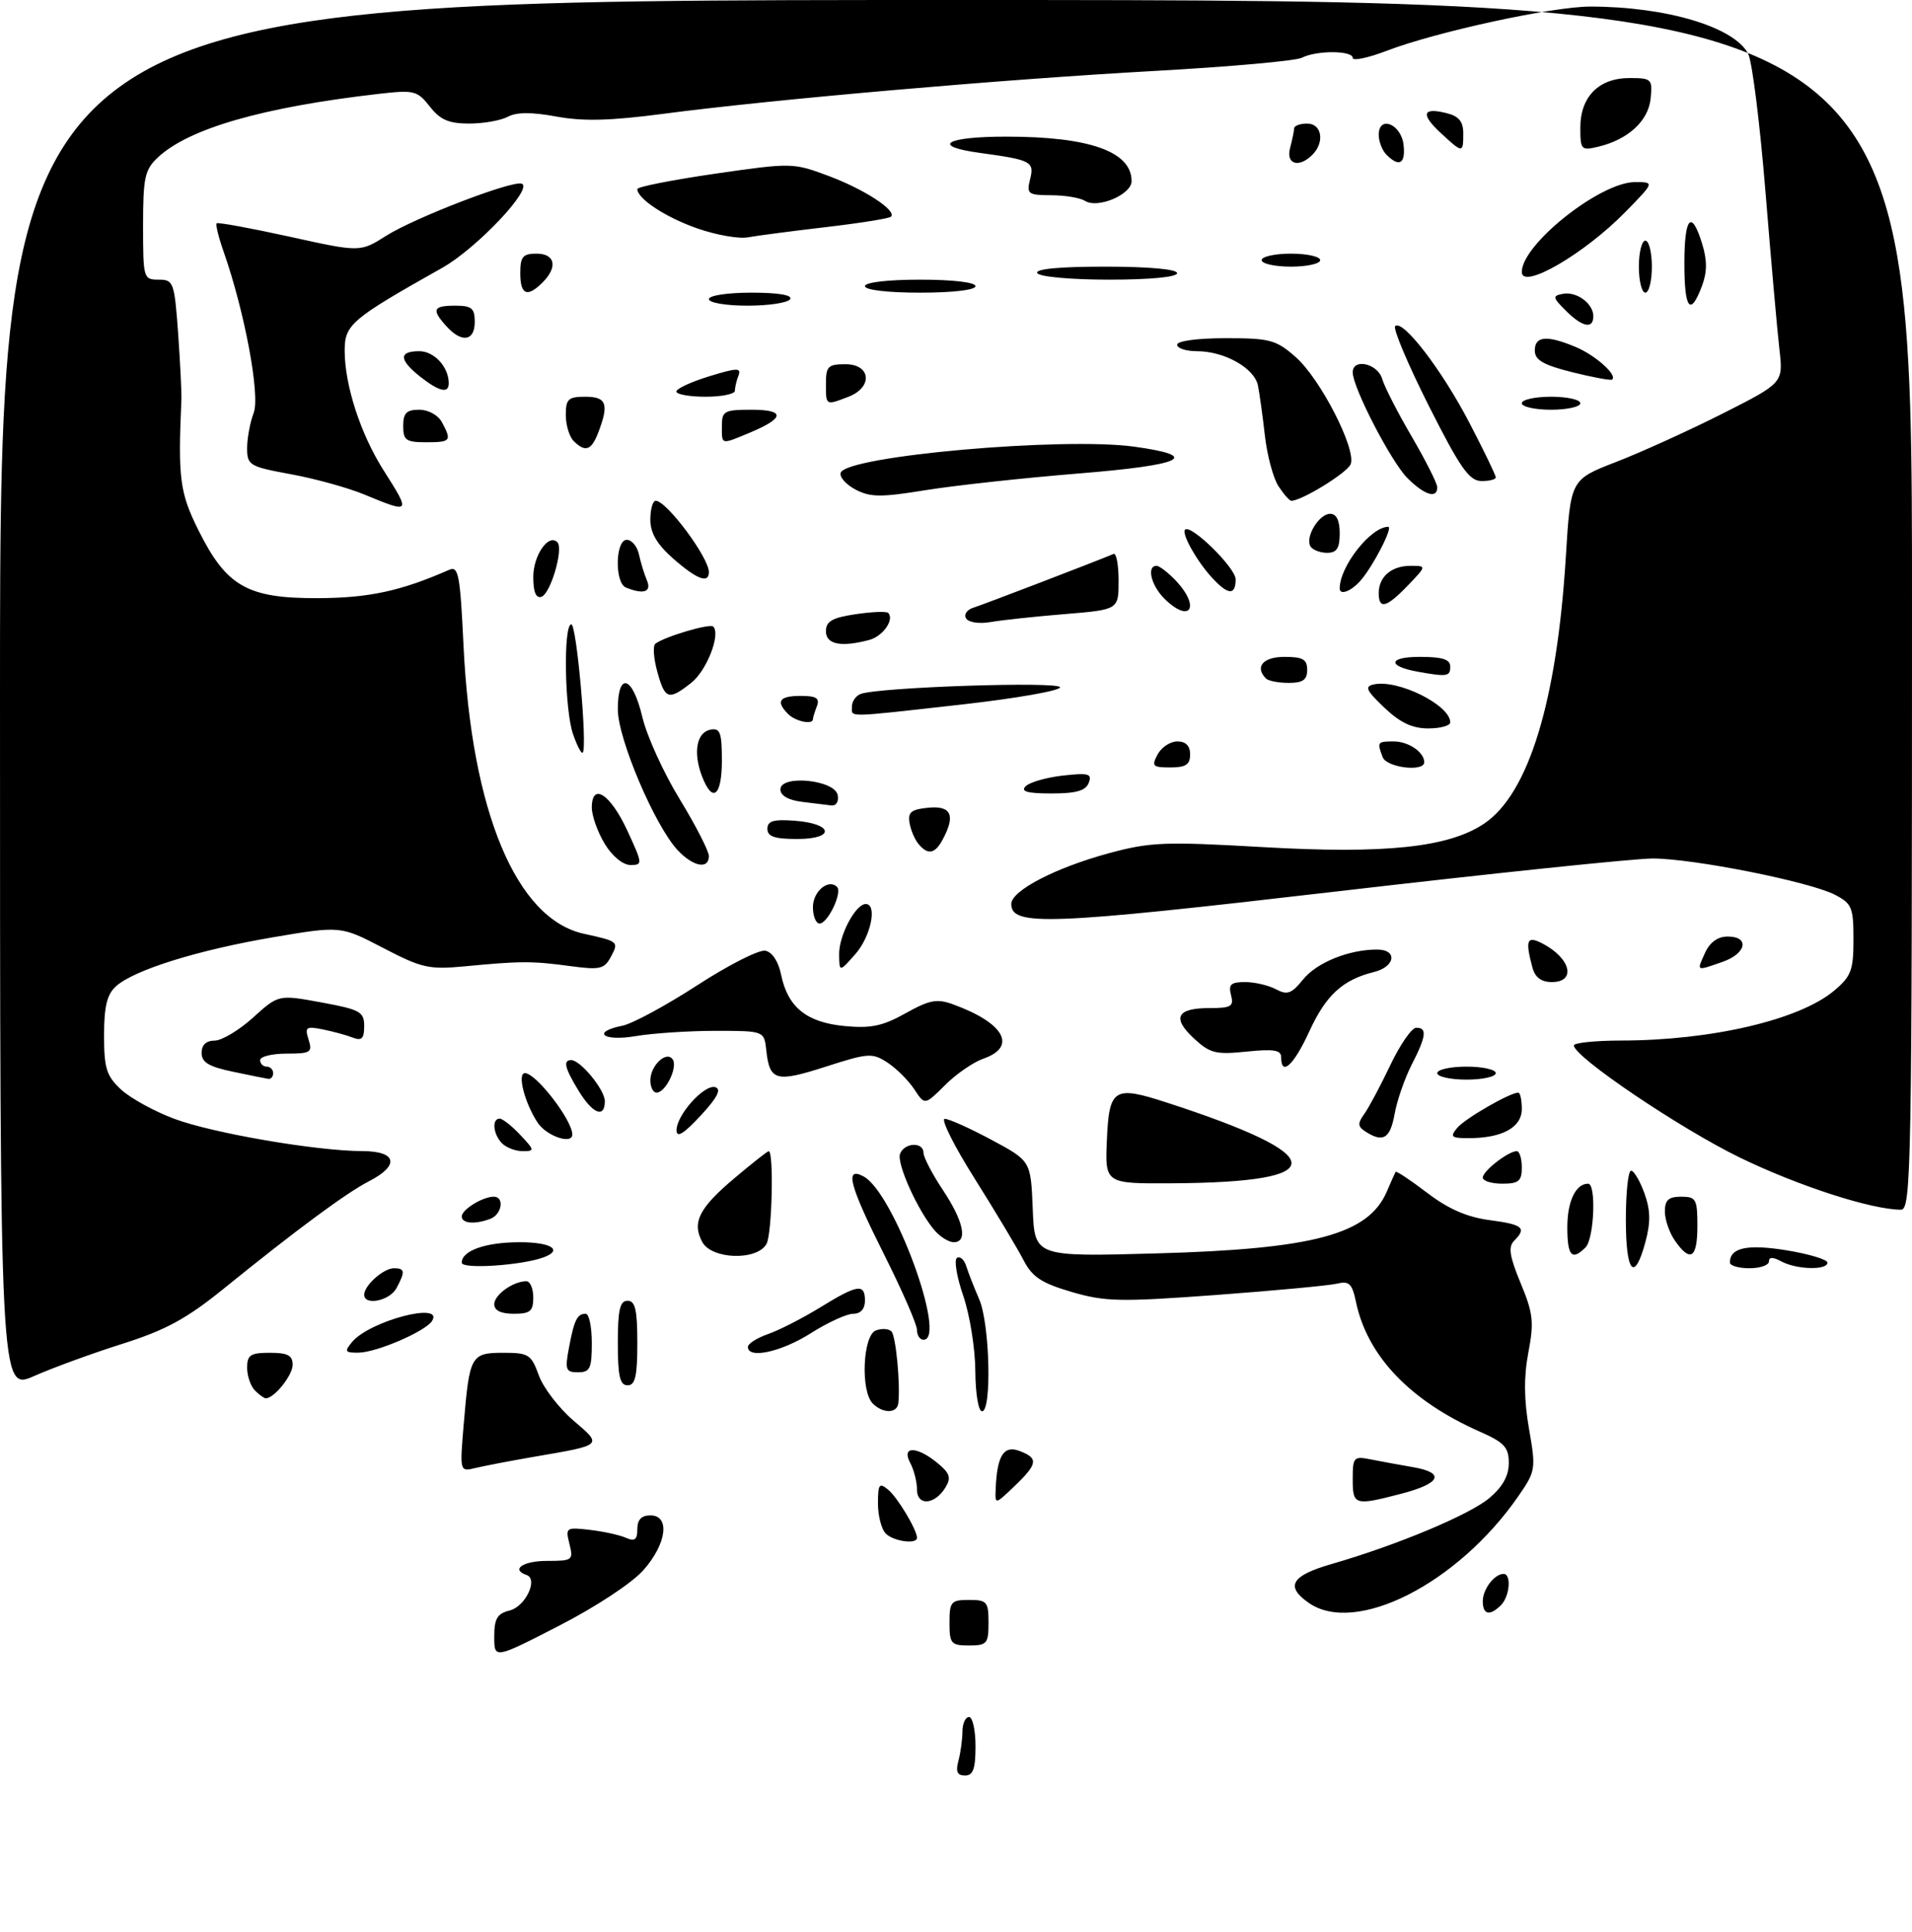 <?xml version="1.0" encoding="UTF-8" standalone="no"?>
<!DOCTYPE svg PUBLIC "-//W3C//DTD SVG 1.1//EN" "http://www.w3.org/Graphics/SVG/1.1/DTD/svg11.dtd" >
<svg xmlns="http://www.w3.org/2000/svg" xmlns:xlink="http://www.w3.org/1999/xlink" version="1.1" viewBox="0 0 294 297">
 <g >
 <path fill="currentColor"
d=" M 147.37 270.75 C 147.70 269.51 147.98 267.49 147.99 266.25 C 147.99 265.01 148.45 264.00 149.00 264.00 C 149.55 264.00 150.00 266.02 150.00 268.50 C 150.00 271.98 149.63 273.00 148.38 273.00 C 147.19 273.00 146.93 272.40 147.37 270.75 Z  M 76.00 251.65 C 76.00 248.87 76.45 248.10 78.38 247.62 C 80.79 247.02 82.80 242.79 80.97 242.17 C 78.50 241.32 80.41 240.00 84.11 240.00 C 88.04 240.00 88.19 239.89 87.56 237.39 C 86.93 234.87 87.04 234.80 90.70 235.23 C 92.79 235.47 95.29 236.02 96.25 236.45 C 97.61 237.04 98.00 236.74 98.00 235.11 C 98.00 233.67 98.63 233.00 100.00 233.00 C 103.07 233.00 102.53 237.33 98.96 241.39 C 97.22 243.38 91.67 247.04 85.96 249.97 C 76.00 255.09 76.00 255.09 76.00 251.65 Z  M 146.00 249.50 C 146.00 246.28 146.24 246.00 149.00 246.00 C 151.76 246.00 152.00 246.28 152.00 249.50 C 152.00 252.72 151.76 253.00 149.00 253.00 C 146.24 253.00 146.00 252.72 146.00 249.50 Z  M 201.22 246.44 C 197.59 243.90 198.55 242.27 204.75 240.48 C 214.85 237.56 225.94 232.92 229.02 230.33 C 231.05 228.62 232.00 226.91 232.00 224.96 C 232.00 222.53 231.32 221.79 227.53 220.12 C 216.80 215.37 210.24 208.49 208.50 200.17 C 207.92 197.39 207.45 196.92 205.65 197.36 C 204.47 197.65 196.07 198.44 187.00 199.11 C 172.18 200.20 169.92 200.15 164.76 198.64 C 160.11 197.27 158.71 196.34 157.37 193.73 C 156.45 191.95 153.09 186.34 149.89 181.25 C 146.68 176.16 144.61 172.01 145.28 172.03 C 145.95 172.04 149.20 173.51 152.50 175.28 C 158.50 178.50 158.50 178.50 158.80 185.87 C 159.09 193.24 159.09 193.24 177.80 192.72 C 202.04 192.05 210.42 189.80 213.25 183.20 C 213.88 181.71 214.49 180.36 214.60 180.18 C 214.71 180.01 216.89 181.46 219.44 183.40 C 222.68 185.88 225.57 187.14 229.04 187.60 C 234.20 188.28 234.80 188.80 232.81 190.79 C 231.89 191.71 232.12 193.19 233.82 197.29 C 235.75 201.93 235.90 203.28 235.01 207.95 C 234.30 211.69 234.33 215.23 235.11 219.69 C 236.19 225.89 236.14 226.19 233.44 230.09 C 224.14 243.51 208.42 251.49 201.22 246.44 Z  M 228.00 246.20 C 228.00 244.35 229.79 242.00 231.20 242.00 C 232.43 242.00 232.15 245.45 230.80 246.80 C 229.08 248.52 228.00 248.28 228.00 246.20 Z  M 136.20 235.80 C 135.54 235.14 135.00 233.06 135.00 231.18 C 135.00 228.18 135.20 227.92 136.57 229.05 C 138.03 230.27 141.00 235.22 141.00 236.45 C 141.00 237.49 137.40 237.00 136.20 235.80 Z  M 141.00 229.01 C 141.00 227.83 140.53 226.00 139.96 224.93 C 138.56 222.32 140.95 222.32 144.14 224.94 C 146.06 226.51 146.29 227.21 145.39 228.69 C 143.74 231.40 141.00 231.60 141.00 229.01 Z  M 153.10 228.94 C 153.31 223.82 154.33 222.18 156.75 223.09 C 159.71 224.20 159.59 225.06 156.00 228.50 C 153.00 231.37 153.00 231.37 153.10 228.94 Z  M 208.00 227.42 C 208.00 224.05 208.16 223.87 210.75 224.39 C 212.26 224.69 215.21 225.23 217.29 225.59 C 222.29 226.45 221.54 228.10 215.43 229.68 C 208.29 231.54 208.00 231.45 208.00 227.42 Z  M 71.32 218.80 C 72.19 208.42 72.43 208.00 77.41 208.00 C 81.28 208.00 81.69 208.26 82.85 211.47 C 83.54 213.37 85.92 216.48 88.13 218.38 C 92.69 222.29 92.84 222.15 82.00 224.01 C 78.42 224.63 74.42 225.40 73.09 225.72 C 70.68 226.30 70.68 226.30 71.32 218.80 Z  M 134.20 215.80 C 132.30 213.90 132.66 205.35 134.67 204.57 C 135.58 204.22 136.67 204.29 137.08 204.72 C 137.75 205.43 138.46 212.75 138.13 215.75 C 137.96 217.34 135.77 217.37 134.20 215.80 Z  M 149.97 210.75 C 149.95 207.31 149.11 202.12 148.11 199.22 C 147.11 196.32 146.68 193.70 147.15 193.41 C 147.63 193.11 148.27 193.69 148.58 194.69 C 148.89 195.68 149.79 197.98 150.57 199.78 C 152.20 203.52 152.53 217.00 151.00 217.00 C 150.44 217.00 149.99 214.23 149.97 210.75 Z  M 39.20 213.80 C 38.54 213.14 38.00 211.56 38.00 210.30 C 38.00 208.34 38.51 208.00 41.50 208.00 C 44.24 208.00 45.00 208.40 45.00 209.85 C 45.00 211.46 42.17 215.00 40.87 215.00 C 40.61 215.00 39.86 214.46 39.20 213.80 Z  M 0.00 106.94 C 0.00 0.00 0.00 0.00 147.00 0.00 C 294.00 0.00 294.00 0.00 294.00 93.00 C 294.00 179.56 293.88 186.00 292.31 186.00 C 287.79 186.00 276.49 182.34 267.50 177.97 C 258.29 173.48 242.03 162.50 242.01 160.75 C 242.00 160.34 245.26 160.00 249.25 159.99 C 263.14 159.98 276.70 156.81 282.03 152.32 C 284.65 150.12 285.00 149.18 285.00 144.44 C 285.00 139.52 284.75 138.92 282.14 137.57 C 278.25 135.56 260.35 132.00 254.12 132.00 C 251.34 132.00 229.38 134.29 205.33 137.09 C 161.16 142.23 155.50 142.44 155.50 138.99 C 155.50 136.95 162.27 133.43 170.47 131.20 C 176.85 129.47 179.05 129.38 194.19 130.25 C 213.06 131.33 222.78 130.30 228.22 126.63 C 235.06 122.02 239.40 107.81 240.77 85.62 C 241.50 73.74 241.50 73.74 248.50 71.03 C 252.35 69.54 259.71 66.20 264.86 63.60 C 274.21 58.87 274.21 58.87 273.61 53.69 C 273.28 50.83 272.32 39.95 271.47 29.50 C 270.62 19.05 269.43 9.51 268.82 8.30 C 266.74 4.16 256.21 1.01 244.50 1.01 C 238.70 1.02 220.88 4.89 213.25 7.80 C 210.36 8.91 208.00 9.40 208.00 8.90 C 208.00 7.75 202.39 7.73 200.18 8.88 C 199.26 9.36 189.05 10.27 177.50 10.91 C 154.18 12.20 118.77 15.29 101.99 17.50 C 93.86 18.57 89.65 18.68 85.55 17.92 C 81.75 17.22 79.44 17.23 78.09 17.95 C 77.01 18.53 74.33 19.00 72.14 19.00 C 69.02 19.00 67.69 18.43 66.09 16.38 C 64.16 13.93 63.67 13.81 58.26 14.43 C 40.39 16.48 29.01 19.76 24.26 24.22 C 22.26 26.10 22.00 27.32 22.00 34.67 C 22.00 42.79 22.06 43.00 24.39 43.00 C 26.68 43.00 26.82 43.38 27.39 51.25 C 27.71 55.79 27.94 60.40 27.89 61.50 C 27.36 73.60 27.64 75.77 30.54 81.58 C 34.84 90.19 38.06 92.01 48.90 91.97 C 56.73 91.94 61.64 90.88 69.10 87.60 C 70.49 86.99 70.76 88.44 71.27 99.20 C 72.49 124.78 79.37 141.29 89.77 143.57 C 95.10 144.74 95.18 144.80 93.94 147.10 C 92.92 149.01 92.27 149.16 87.65 148.54 C 81.83 147.75 79.98 147.76 71.47 148.58 C 65.98 149.10 64.86 148.85 58.91 145.75 C 52.38 142.35 52.38 142.35 41.94 144.12 C 30.38 146.09 20.60 149.14 17.82 151.66 C 16.45 152.90 16.00 154.77 16.00 159.20 C 16.00 164.27 16.37 165.43 18.61 167.52 C 20.05 168.85 23.73 170.88 26.79 172.02 C 32.71 174.24 48.71 176.98 55.75 176.99 C 61.02 177.00 61.49 179.18 56.75 181.62 C 53.23 183.43 45.65 189.03 34.35 198.18 C 28.68 202.77 25.45 204.52 18.85 206.61 C 14.26 208.06 8.15 210.29 5.26 211.57 C 0.00 213.89 0.00 213.89 0.00 106.94 Z  M 95.00 206.50 C 95.00 201.39 95.32 200.00 96.50 200.00 C 97.68 200.00 98.00 201.39 98.00 206.50 C 98.00 211.61 97.68 213.00 96.50 213.00 C 95.32 213.00 95.00 211.61 95.00 206.50 Z  M 87.48 207.26 C 88.29 202.94 88.75 202.00 90.06 202.00 C 90.58 202.00 91.00 204.03 91.00 206.50 C 91.00 210.41 90.72 211.00 88.89 211.00 C 86.99 211.00 86.85 210.62 87.48 207.26 Z  M 54.13 206.35 C 56.82 203.10 68.31 200.08 66.44 203.10 C 65.45 204.70 57.91 207.95 55.13 207.98 C 53.03 208.00 52.92 207.81 54.13 206.35 Z  M 115.00 207.10 C 115.00 206.60 116.41 205.71 118.13 205.11 C 119.85 204.51 123.45 202.66 126.14 201.01 C 131.89 197.47 133.00 197.31 133.00 200.00 C 133.00 201.26 132.33 202.00 131.20 202.00 C 130.20 202.00 127.26 203.35 124.66 205.00 C 120.12 207.88 115.00 208.99 115.00 207.10 Z  M 141.00 204.48 C 141.00 203.65 138.75 198.48 136.00 193.00 C 130.58 182.20 129.81 179.29 132.80 180.89 C 137.43 183.37 145.72 206.00 142.00 206.00 C 141.45 206.00 141.00 205.32 141.00 204.48 Z  M 76.00 200.54 C 76.00 199.08 78.90 197.00 80.93 197.00 C 81.52 197.00 82.00 198.12 82.00 199.50 C 82.00 201.61 81.53 202.00 79.00 202.00 C 77.03 202.00 76.00 201.50 76.00 200.54 Z  M 56.00 199.07 C 56.00 197.65 58.97 195.00 60.57 195.00 C 62.27 195.00 62.34 195.50 60.96 198.07 C 59.92 200.01 56.00 200.81 56.00 199.07 Z  M 71.00 194.15 C 71.00 192.29 74.67 191.00 79.93 191.00 C 84.72 191.00 86.61 192.17 83.66 193.30 C 80.37 194.56 71.00 195.19 71.00 194.15 Z  M 250.00 187.50 C 250.00 183.38 250.36 180.00 250.80 180.00 C 251.24 180.00 252.16 181.56 252.85 183.46 C 253.79 186.07 253.83 187.91 253.01 190.96 C 251.32 197.25 250.00 195.74 250.00 187.50 Z  M 266.00 194.12 C 266.00 191.83 268.68 191.26 274.75 192.25 C 278.19 192.82 281.00 193.66 281.00 194.14 C 281.00 195.33 276.28 195.22 273.93 193.96 C 272.60 193.25 272.00 193.25 272.00 193.96 C 272.00 194.53 270.65 195.00 269.00 195.00 C 267.35 195.00 266.00 194.61 266.00 194.12 Z  M 107.98 190.96 C 106.37 187.95 107.49 185.74 112.95 181.14 C 115.65 178.86 118.01 177.00 118.20 177.00 C 119.01 177.00 118.72 189.65 117.87 191.24 C 116.47 193.87 109.43 193.67 107.98 190.96 Z  M 241.00 188.70 C 241.00 184.71 242.29 182.00 244.20 182.00 C 245.47 182.00 245.13 190.47 243.80 191.80 C 241.70 193.90 241.00 193.12 241.00 188.70 Z  M 257.56 190.78 C 256.70 189.56 256.00 187.53 256.00 186.28 C 256.00 184.51 256.57 184.00 258.50 184.00 C 260.80 184.00 261.00 184.37 261.00 188.50 C 261.00 193.46 259.93 194.17 257.56 190.78 Z  M 143.77 189.25 C 141.20 186.32 137.83 178.89 138.40 177.40 C 139.07 175.66 142.00 175.54 142.00 177.25 C 142.01 177.94 143.35 180.53 145.00 183.00 C 148.19 187.80 148.85 191.00 146.65 191.00 C 145.92 191.00 144.62 190.21 143.77 189.25 Z  M 71.00 187.04 C 71.00 185.98 74.22 184.00 75.93 184.00 C 77.60 184.00 77.18 186.72 75.42 187.39 C 73.07 188.30 71.00 188.13 71.00 187.04 Z  M 170.20 175.26 C 170.55 167.35 171.28 166.89 179.33 169.50 C 204.71 177.74 205.00 181.80 180.20 181.94 C 169.91 182.00 169.91 182.00 170.20 175.26 Z  M 228.00 181.06 C 228.00 180.05 231.93 177.00 233.22 177.00 C 233.65 177.00 234.00 178.12 234.00 179.50 C 234.00 181.61 233.53 182.00 231.00 182.00 C 229.35 182.00 228.00 181.58 228.00 181.06 Z  M 77.20 175.80 C 75.83 174.43 75.59 172.00 76.83 172.00 C 77.28 172.00 78.71 173.12 80.00 174.50 C 82.22 176.86 82.24 177.00 80.37 177.00 C 79.29 177.00 77.86 176.46 77.20 175.80 Z  M 82.66 172.60 C 80.66 169.55 79.50 165.00 80.72 165.00 C 82.42 165.00 88.00 172.23 88.00 174.43 C 88.00 176.04 84.02 174.68 82.66 172.60 Z  M 104.03 173.81 C 103.99 171.45 108.35 166.62 110.01 167.17 C 110.96 167.49 110.27 168.81 107.71 171.56 C 105.13 174.34 104.05 175.00 104.03 173.81 Z  M 210.00 174.01 C 208.76 173.22 208.72 172.75 209.78 171.28 C 210.48 170.30 212.28 166.93 213.78 163.78 C 215.27 160.64 217.06 158.05 217.75 158.03 C 219.48 157.99 219.32 159.32 217.06 163.72 C 216.00 165.80 214.82 169.19 214.45 171.25 C 213.77 175.06 212.69 175.73 210.00 174.01 Z  M 224.06 173.43 C 225.25 171.99 232.17 168.00 233.46 168.00 C 233.76 168.00 234.00 169.14 234.00 170.52 C 234.00 173.35 230.99 175.00 225.81 175.00 C 223.15 175.00 222.92 174.80 224.06 173.43 Z  M 88.99 167.75 C 86.84 164.23 86.54 163.00 87.83 163.00 C 89.26 163.00 93.00 167.56 93.00 169.31 C 93.00 172.00 91.14 171.27 88.99 167.75 Z  M 140.59 167.49 C 139.70 166.14 137.85 164.29 136.48 163.39 C 134.13 161.86 133.55 161.89 126.93 164.02 C 119.31 166.47 118.34 166.20 117.83 161.50 C 117.50 158.50 117.50 158.50 110.00 158.50 C 105.88 158.50 100.36 158.87 97.75 159.31 C 92.71 160.17 90.86 158.68 95.75 157.70 C 97.26 157.39 102.42 154.60 107.22 151.49 C 112.01 148.38 116.72 145.99 117.68 146.18 C 118.74 146.38 119.69 147.83 120.11 149.88 C 121.13 154.86 124.02 157.20 129.85 157.76 C 133.90 158.15 135.72 157.77 139.24 155.80 C 142.94 153.74 144.07 153.52 146.56 154.43 C 154.43 157.29 156.46 160.95 151.20 162.78 C 149.66 163.32 147.00 165.15 145.30 166.86 C 142.20 169.95 142.20 169.95 140.59 167.49 Z  M 100.00 166.12 C 100.00 163.80 102.54 161.45 103.46 162.93 C 104.22 164.16 102.33 168.00 100.96 168.00 C 100.43 168.00 100.00 167.16 100.00 166.12 Z  M 35.75 164.77 C 32.11 164.01 31.00 163.34 31.00 161.89 C 31.00 160.67 31.70 160.00 33.00 160.00 C 34.10 160.00 36.76 158.41 38.91 156.46 C 42.83 152.92 42.83 152.92 49.42 154.13 C 55.39 155.23 56.00 155.57 56.00 157.78 C 56.00 159.69 55.62 160.07 54.25 159.54 C 53.29 159.16 51.21 158.60 49.64 158.28 C 47.06 157.76 46.84 157.92 47.45 159.85 C 48.07 161.81 47.77 162.00 44.07 162.00 C 41.83 162.00 40.00 162.45 40.00 163.00 C 40.00 163.55 40.45 164.00 41.00 164.00 C 41.55 164.00 42.00 164.45 42.00 165.00 C 42.00 165.55 41.66 165.95 41.25 165.88 C 40.84 165.82 38.36 165.32 35.75 164.77 Z  M 221.00 165.00 C 221.00 164.45 223.03 164.00 225.50 164.00 C 227.97 164.00 230.00 164.45 230.00 165.00 C 230.00 165.55 227.97 166.00 225.50 166.00 C 223.03 166.00 221.00 165.55 221.00 165.00 Z  M 197.00 162.57 C 197.00 161.45 195.88 161.26 191.68 161.69 C 186.95 162.18 186.06 161.96 183.59 159.67 C 180.17 156.50 180.93 155.00 185.97 155.00 C 189.32 155.00 189.75 154.74 189.29 153.00 C 188.86 151.37 189.26 151.00 191.45 151.00 C 192.92 151.00 195.06 151.50 196.19 152.10 C 197.93 153.04 198.59 152.80 200.38 150.59 C 202.48 147.99 207.41 146.00 211.74 146.00 C 214.94 146.00 214.56 148.65 211.25 149.46 C 206.47 150.64 203.88 153.01 201.33 158.58 C 198.95 163.78 197.00 165.58 197.00 162.57 Z  M 235.63 148.75 C 234.49 144.48 234.78 143.81 237.25 145.11 C 241.55 147.38 242.39 151.00 238.62 151.00 C 236.99 151.00 236.04 150.29 235.63 148.75 Z  M 129.03 146.71 C 129.00 143.83 131.56 139.00 133.12 139.00 C 134.94 139.00 133.91 143.99 131.53 146.69 C 129.06 149.50 129.06 149.50 129.03 146.71 Z  M 262.18 146.50 C 262.92 144.87 264.14 144.00 265.66 144.00 C 269.08 144.00 268.54 146.62 264.85 147.90 C 260.75 149.33 260.87 149.39 262.18 146.50 Z  M 125.00 139.47 C 125.00 137.06 127.39 135.06 128.71 136.37 C 129.56 137.23 127.28 142.00 126.02 142.00 C 125.46 142.00 125.00 140.86 125.00 139.47 Z  M 92.99 129.75 C 91.90 127.96 91.01 125.45 91.00 124.18 C 91.00 120.22 93.87 122.09 96.48 127.75 C 98.82 132.82 98.84 133.00 96.94 133.00 C 95.79 133.00 94.14 131.65 92.99 129.75 Z  M 104.21 130.73 C 100.70 126.99 95.00 113.59 95.00 109.07 C 95.00 103.19 97.27 103.90 98.77 110.25 C 99.45 113.14 102.03 118.82 104.51 122.87 C 106.98 126.92 109.00 130.86 109.00 131.62 C 109.00 133.72 106.60 133.27 104.21 130.73 Z  M 141.22 129.75 C 140.65 129.06 140.03 127.60 139.85 126.50 C 139.57 124.89 140.13 124.44 142.75 124.19 C 146.27 123.85 146.96 125.35 144.96 129.07 C 143.77 131.31 142.66 131.51 141.22 129.75 Z  M 118.00 127.44 C 118.00 126.23 118.93 125.95 122.17 126.19 C 128.14 126.63 128.49 129.00 122.58 129.00 C 119.10 129.00 118.00 128.63 118.00 127.44 Z  M 123.25 123.28 C 121.21 123.02 120.00 122.32 120.00 121.38 C 120.00 119.07 128.37 119.90 128.81 122.25 C 129.00 123.25 128.58 123.93 127.82 123.84 C 127.10 123.75 125.04 123.50 123.25 123.28 Z  M 107.93 119.32 C 106.55 115.69 107.12 112.59 109.25 112.19 C 110.73 111.90 111.00 112.63 111.00 116.93 C 111.00 122.45 109.55 123.58 107.93 119.32 Z  M 157.71 120.89 C 158.33 120.27 160.90 119.54 163.43 119.25 C 167.40 118.81 167.95 118.96 167.41 120.37 C 166.95 121.58 165.48 122.00 161.69 122.00 C 157.95 122.00 156.90 121.70 157.71 120.89 Z  M 178.00 116.00 C 178.59 114.90 179.95 114.00 181.04 114.00 C 182.33 114.00 183.00 114.68 183.00 116.00 C 183.00 117.56 182.33 118.00 179.96 118.00 C 177.24 118.00 177.04 117.80 178.00 116.00 Z  M 212.61 116.42 C 211.72 114.10 211.79 114.00 214.30 114.00 C 216.57 114.00 219.00 115.65 219.00 117.20 C 219.00 118.73 213.22 118.03 212.61 116.42 Z  M 88.12 112.90 C 86.81 109.16 86.60 96.00 87.85 96.00 C 88.67 96.00 90.35 114.98 89.60 115.73 C 89.40 115.94 88.73 114.66 88.12 112.90 Z  M 212.86 108.80 C 210.06 106.14 209.79 105.54 211.26 105.23 C 214.99 104.43 223.00 108.42 223.00 111.07 C 223.00 111.58 221.47 112.00 219.61 112.00 C 217.15 112.00 215.28 111.11 212.86 108.80 Z  M 121.20 109.80 C 119.24 107.84 119.81 107.00 123.11 107.00 C 125.53 107.00 126.08 107.35 125.61 108.58 C 125.27 109.45 125.00 110.35 125.00 110.58 C 125.00 111.48 122.33 110.93 121.20 109.80 Z  M 131.00 108.61 C 131.00 107.84 131.60 106.98 132.34 106.70 C 135.06 105.66 163.00 104.73 163.00 105.68 C 163.00 106.20 156.14 107.40 147.75 108.34 C 129.69 110.36 131.00 110.34 131.00 108.61 Z  M 101.07 103.28 C 100.50 101.23 100.37 99.30 100.77 98.98 C 102.15 97.90 109.15 95.82 109.67 96.34 C 110.85 97.52 108.67 103.12 106.29 104.99 C 102.79 107.74 102.25 107.56 101.07 103.28 Z  M 194.67 104.33 C 192.89 102.55 194.21 101.00 197.50 101.00 C 200.33 101.00 201.00 101.38 201.00 103.00 C 201.00 104.53 200.33 105.00 198.17 105.00 C 196.61 105.00 195.03 104.70 194.67 104.33 Z  M 218.00 103.28 C 213.27 102.43 213.46 101.00 218.30 101.00 C 221.81 101.00 223.00 101.38 223.00 102.50 C 223.00 104.02 222.52 104.09 218.00 103.28 Z  M 127.00 97.06 C 127.00 95.53 127.95 94.98 131.55 94.44 C 134.05 94.07 136.31 93.97 136.57 94.24 C 137.57 95.24 135.77 97.83 133.68 98.39 C 129.34 99.55 127.00 99.09 127.00 97.06 Z  M 148.55 95.08 C 148.18 94.48 148.69 93.73 149.69 93.43 C 151.23 92.95 168.93 86.16 171.23 85.17 C 171.65 84.98 172.00 86.84 172.00 89.29 C 172.00 93.74 172.00 93.74 163.75 94.42 C 159.21 94.79 154.09 95.34 152.36 95.64 C 150.58 95.95 148.94 95.71 148.55 95.08 Z  M 179.00 92.00 C 176.99 89.99 176.29 87.00 177.83 87.00 C 178.28 87.00 179.63 88.04 180.83 89.31 C 184.67 93.41 182.95 95.95 179.00 92.00 Z  M 212.00 91.20 C 212.00 88.68 213.96 87.00 216.89 87.00 C 219.37 87.00 219.37 87.00 216.50 90.00 C 213.20 93.44 212.00 93.76 212.00 91.20 Z  M 82.00 88.71 C 82.00 85.39 84.34 82.01 85.70 83.37 C 86.69 84.36 84.67 91.29 83.25 91.76 C 82.41 92.03 82.00 91.03 82.00 88.71 Z  M 96.25 90.34 C 94.49 89.63 94.61 83.00 96.38 83.00 C 97.14 83.00 97.99 84.01 98.25 85.25 C 98.52 86.49 99.07 88.29 99.48 89.25 C 100.22 91.02 98.97 91.44 96.25 90.34 Z  M 186.30 88.75 C 183.97 86.20 181.65 82.02 182.22 81.44 C 183.12 80.55 190.00 87.31 190.00 89.07 C 190.00 91.61 188.81 91.51 186.30 88.75 Z  M 206.00 90.47 C 206.00 87.08 210.79 81.00 213.46 81.00 C 214.26 81.00 211.14 87.06 209.22 89.25 C 207.76 90.93 206.00 91.59 206.00 90.47 Z  M 103.53 85.90 C 101.02 83.69 100.00 81.96 100.00 79.90 C 100.00 78.30 100.37 77.00 100.83 77.00 C 102.50 77.00 109.00 85.72 109.00 87.96 C 109.00 89.78 107.17 89.09 103.53 85.90 Z  M 201.51 84.02 C 200.64 82.61 202.81 79.00 204.54 79.00 C 205.50 79.00 206.00 80.03 206.00 82.00 C 206.00 84.30 205.55 85.00 204.06 85.00 C 202.99 85.00 201.85 84.56 201.51 84.02 Z  M 56.00 76.03 C 53.52 75.00 48.46 73.60 44.75 72.92 C 38.34 71.74 38.00 71.54 38.00 68.90 C 38.00 67.38 38.45 64.94 39.01 63.48 C 40.03 60.79 37.62 47.88 34.35 38.59 C 33.60 36.45 33.13 34.53 33.32 34.34 C 33.51 34.15 38.55 35.08 44.52 36.39 C 55.38 38.79 55.38 38.79 59.40 36.24 C 63.80 33.47 78.70 27.73 80.21 28.24 C 82.11 28.87 73.33 38.18 68.00 41.18 C 53.98 49.07 53.00 49.91 53.00 53.92 C 53.00 59.22 55.44 66.73 58.96 72.28 C 63.20 78.96 63.17 78.99 56.00 76.03 Z  M 131.56 75.28 C 130.08 74.50 129.05 73.34 129.27 72.69 C 130.13 70.11 163.40 67.16 174.42 68.68 C 184.86 70.13 181.98 71.50 165.76 72.81 C 157.37 73.49 146.84 74.64 142.37 75.36 C 135.48 76.48 133.84 76.47 131.56 75.28 Z  M 196.58 74.75 C 195.78 73.51 194.84 70.03 194.50 67.00 C 194.16 63.98 193.67 60.50 193.43 59.27 C 192.88 56.59 188.27 54.00 184.05 54.00 C 182.37 54.00 181.00 53.55 181.00 53.00 C 181.00 52.42 184.16 52.00 188.47 52.00 C 195.28 52.00 196.22 52.25 199.23 54.90 C 203.01 58.21 208.58 69.06 207.69 71.37 C 207.19 72.67 200.17 77.00 198.56 77.00 C 198.28 77.00 197.39 75.99 196.58 74.75 Z  M 216.41 73.51 C 213.91 71.00 208.00 59.59 208.00 57.25 C 208.00 55.03 211.83 55.88 212.53 58.25 C 212.89 59.49 214.95 63.50 217.10 67.17 C 219.24 70.85 221.00 74.33 221.00 74.92 C 221.00 76.74 219.04 76.13 216.41 73.51 Z  M 219.68 62.36 C 216.48 56.00 214.17 50.51 214.53 50.15 C 215.69 49.03 221.71 56.87 225.94 65.00 C 228.17 69.29 230.00 73.07 230.00 73.40 C 230.00 73.73 228.99 73.98 227.75 73.96 C 225.90 73.92 224.48 71.88 219.68 62.36 Z  M 88.20 67.80 C 87.54 67.14 87.00 65.34 87.00 63.80 C 87.00 61.36 87.38 61.00 90.00 61.00 C 93.25 61.00 93.67 62.11 92.02 66.43 C 90.95 69.27 90.00 69.60 88.20 67.80 Z  M 62.00 65.50 C 62.00 63.51 62.50 63.00 64.46 63.00 C 65.88 63.00 67.37 63.83 67.96 64.93 C 69.49 67.79 69.33 68.00 65.50 68.00 C 62.43 68.00 62.00 67.69 62.00 65.50 Z  M 111.00 65.50 C 111.00 63.20 111.36 63.00 115.56 63.00 C 120.78 63.00 120.69 64.27 115.31 66.52 C 110.80 68.40 111.00 68.44 111.00 65.50 Z  M 234.00 62.00 C 234.00 61.45 236.03 61.00 238.50 61.00 C 240.97 61.00 243.00 61.45 243.00 62.00 C 243.00 62.55 240.97 63.00 238.50 63.00 C 236.03 63.00 234.00 62.55 234.00 62.00 Z  M 127.00 59.00 C 127.00 56.33 127.33 56.00 130.00 56.00 C 133.94 56.00 134.25 59.57 130.43 61.02 C 126.94 62.35 127.00 62.39 127.00 59.00 Z  M 104.00 60.20 C 104.00 59.77 106.27 58.71 109.05 57.86 C 113.33 56.54 114.01 56.53 113.55 57.74 C 113.25 58.52 113.00 59.58 113.00 60.08 C 113.00 60.59 110.97 61.00 108.50 61.00 C 106.03 61.00 104.00 60.64 104.00 60.20 Z  M 64.63 57.93 C 61.34 55.33 61.28 54.00 64.46 54.00 C 66.77 54.00 69.00 56.42 69.00 58.93 C 69.00 60.55 67.55 60.22 64.63 57.93 Z  M 241.75 57.23 C 237.29 56.11 236.00 55.36 236.00 53.89 C 236.00 51.66 237.86 51.50 242.28 53.35 C 245.32 54.62 248.75 57.68 247.89 58.36 C 247.68 58.53 244.91 58.02 241.75 57.23 Z  M 68.65 50.17 C 66.32 47.59 66.57 47.00 70.00 47.00 C 72.53 47.00 73.00 47.39 73.00 49.50 C 73.00 52.46 71.00 52.77 68.65 50.17 Z  M 240.76 47.76 C 238.73 45.73 238.69 45.49 240.31 45.18 C 242.42 44.77 245.00 46.67 245.00 48.62 C 245.00 50.65 243.30 50.30 240.76 47.76 Z  M 109.00 46.00 C 109.00 45.43 111.85 45.00 115.56 45.00 C 119.68 45.00 121.89 45.37 121.50 46.00 C 121.16 46.55 118.21 47.00 114.94 47.00 C 111.65 47.00 109.00 46.55 109.00 46.00 Z  M 259.00 40.50 C 259.00 33.32 260.09 32.13 261.74 37.51 C 262.52 40.06 262.51 41.84 261.69 44.01 C 259.91 48.73 259.00 47.54 259.00 40.50 Z  M 80.00 42.00 C 80.00 39.47 80.39 39.00 82.50 39.00 C 85.37 39.00 85.80 41.06 83.43 43.43 C 81.07 45.79 80.00 45.34 80.00 42.00 Z  M 133.00 44.00 C 133.00 43.41 136.50 43.00 141.50 43.00 C 146.50 43.00 150.00 43.41 150.00 44.00 C 150.00 44.59 146.50 45.00 141.50 45.00 C 136.50 45.00 133.00 44.59 133.00 44.00 Z  M 252.00 41.00 C 252.00 38.80 252.45 37.00 253.00 37.00 C 253.55 37.00 254.00 38.80 254.00 41.00 C 254.00 43.20 253.55 45.00 253.00 45.00 C 252.45 45.00 252.00 43.20 252.00 41.00 Z  M 159.50 42.00 C 159.10 41.36 162.82 41.00 169.94 41.00 C 176.65 41.00 181.00 41.39 181.00 42.00 C 181.00 42.60 176.85 43.00 170.56 43.00 C 164.68 43.00 159.85 42.56 159.50 42.00 Z  M 234.00 41.82 C 234.00 37.57 246.06 28.00 251.40 28.00 C 254.42 28.00 254.42 28.00 249.96 32.56 C 243.62 39.05 234.00 44.63 234.00 41.82 Z  M 194.00 40.00 C 194.00 39.45 196.03 39.00 198.50 39.00 C 200.97 39.00 203.00 39.45 203.00 40.00 C 203.00 40.55 200.97 41.00 198.50 41.00 C 196.03 41.00 194.00 40.55 194.00 40.00 Z  M 107.25 35.13 C 102.40 33.45 98.00 30.56 98.00 29.07 C 98.00 28.72 103.37 27.67 109.94 26.71 C 121.72 25.01 121.95 25.01 127.40 27.05 C 132.92 29.11 137.94 32.39 137.00 33.32 C 136.72 33.59 132.22 34.31 127.00 34.92 C 121.78 35.53 116.38 36.24 115.00 36.49 C 113.62 36.75 110.14 36.14 107.25 35.13 Z  M 166.85 30.89 C 166.11 30.42 163.76 30.02 161.64 30.02 C 158.06 30.00 157.83 29.83 158.39 27.57 C 159.08 24.85 158.57 24.59 150.75 23.52 C 143.00 22.47 145.34 21.00 154.75 21.01 C 167.53 21.01 174.00 23.31 174.00 27.85 C 174.00 29.91 168.80 32.12 166.85 30.89 Z  M 198.37 22.75 C 198.70 21.51 198.98 20.16 198.99 19.75 C 198.99 19.34 199.90 19.00 201.00 19.00 C 203.26 19.00 203.73 21.87 201.80 23.80 C 199.72 25.88 197.70 25.26 198.37 22.75 Z  M 213.20 23.80 C 212.54 23.14 212.00 21.76 212.00 20.73 C 212.00 17.68 215.45 19.06 215.82 22.26 C 216.15 25.18 215.16 25.76 213.20 23.80 Z  M 221.53 20.44 C 218.40 17.54 218.73 16.46 222.45 17.40 C 224.33 17.87 225.00 18.69 225.00 20.52 C 225.00 23.59 224.92 23.59 221.53 20.44 Z  M 243.00 19.61 C 243.00 14.87 245.85 12.00 250.56 12.00 C 253.96 12.00 254.11 12.15 253.81 15.15 C 253.47 18.59 250.34 21.47 245.75 22.56 C 243.14 23.18 243.00 23.04 243.00 19.61 Z "/>
</g>
</svg>